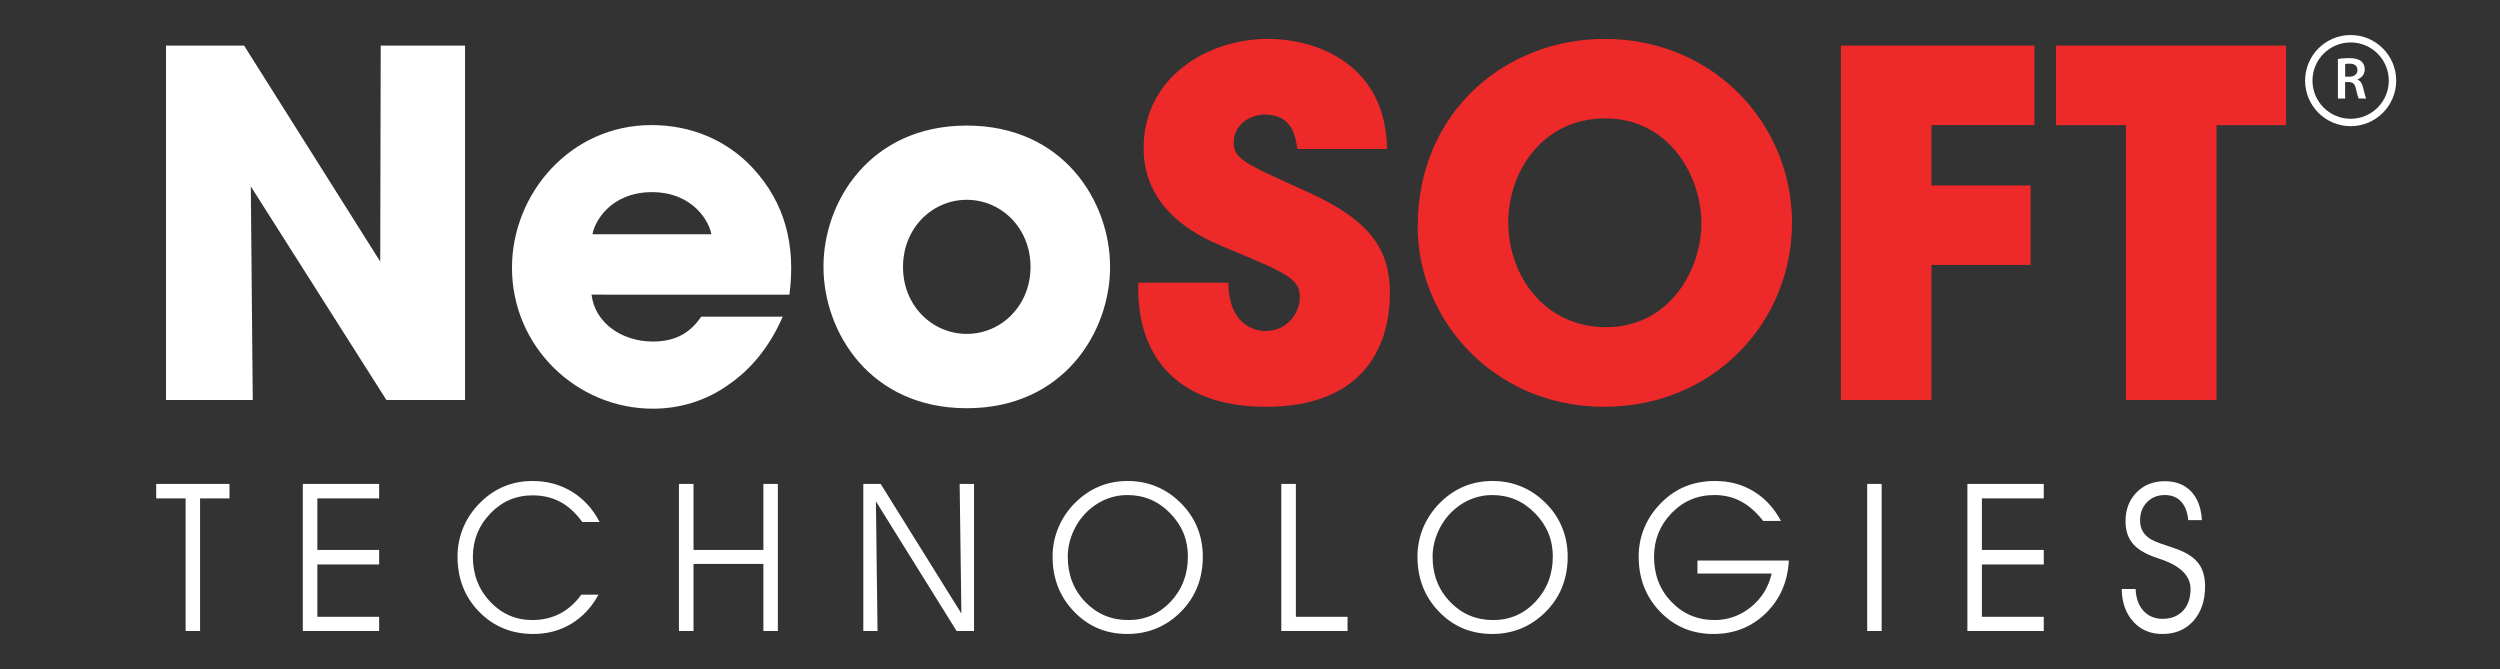 <?xml version="1.0" encoding="utf-8"?>
<!-- Generator: Adobe Illustrator 23.0.4, SVG Export Plug-In . SVG Version: 6.00 Build 0)  -->
<svg version="1.1" id="Layer_1" xmlns="http://www.w3.org/2000/svg" xmlns:xlink="http://www.w3.org/1999/xlink" x="0px" y="0px"
	 viewBox="0 0 284 76" enable-background="new 0 0 284 76" xml:space="preserve">
<rect x="0" y="0" width="284" height="76" fill="#333333" stroke="none"/>
<path fill-rule="evenodd" clip-rule="evenodd" fill="#FFFFFF" d="M27.729,5.18h-8.871v40.26h9.855l-0.221-24.266L43.896,45.44h8.931
	V5.18h-9.578l-0.055,24.536L27.729,5.18z M89.681,33.471c0.71-5.549-0.433-10.393-4.248-14.475
	c-2.827-2.989-6.801-4.787-11.43-4.787c-9.201,0-15.842,7.781-15.842,16.213c0,8.976,7.351,16.005,16.005,16.005
	c3.101,0,6.093-0.925,8.6-2.731c2.558-1.738,4.685-4.352,6.153-7.725h-9.253c-1.091,1.578-2.616,2.828-5.499,2.828
	c-3.541,0-6.584-2.122-6.969-5.329L89.681,33.471L89.681,33.471z M67.305,26.616c0.221-1.413,2.07-4.788,6.754-4.788
	c4.681,0,6.53,3.375,6.75,4.788H67.305z M93.548,30.315c0,7.399,5.282,16.059,16.278,16.059c10.999,0,16.279-8.66,16.279-16.059
	c0-7.4-5.281-16.049-16.279-16.049c-10.996,0-16.278,8.649-16.278,15.995V30.315z M102.584,30.315c0-4.408,3.321-7.617,7.242-7.617
	c3.92,0,7.241,3.209,7.241,7.617c0,4.406-3.32,7.616-7.241,7.616s-7.242-3.21-7.242-7.564V30.315z"/>
<path fill-rule="evenodd" clip-rule="evenodd" fill="#EE2929" d="M129.315,32.111c-0.273,7.887,3.974,14.1,14.535,14.1
	c10.673,0,14.044-6.485,14.044-12.902c0-4.679-1.904-8.164-9.415-11.536c-7.243-3.263-8.331-3.753-8.331-5.604
	c0-1.903,1.741-3.156,3.538-3.156c3.16,0,3.485,2.555,3.702,3.917h10.183c-0.161-9.682-8.004-12.511-13.555-12.511
	c-6.755,0-14.102,4.296-14.102,12.404c0,7.561,7.023,10.389,9.855,11.534c6.205,2.611,7.897,3.263,7.897,5.385
	c0,1.848-1.472,3.861-3.919,3.861c-1.312,0-4.196-0.816-4.196-5.493h-10.236V32.111z M161.05,25.801
	c0,10.336,8.496,20.41,21.182,20.41c12.521,0,21.34-9.694,21.34-20.903c0-11.206-8.876-20.888-21.288-20.888
	c-11.105,0-21.233,8.159-21.233,21.324L161.05,25.801L161.05,25.801z M171.342,25.204c0-5.659,3.867-11.755,10.997-11.755
	c7.403,0,10.942,6.694,10.942,11.916c0,5.165-3.539,11.804-10.833,11.804c-6.914,0-11.106-5.766-11.106-11.913V25.204z
	 M209.122,45.44h10.289V30.097h11.269v-9.031h-11.269v-6.855h11.707v-9.03h-21.996V45.44z M241.513,45.44h10.288V14.212h7.895V5.181
	h-26.132v9.031h7.949L241.513,45.44L241.513,45.44z"/>
<path fill-rule="evenodd" clip-rule="evenodd" fill="#FFFFFF" d="M22.727,71.683h-1.64V56.616h-3.344v-1.642h8.326v1.642h-3.341
	v15.067H22.727z M36.051,62.47h7.019v1.651h-7.019v5.946h7.019v1.617h-8.671V54.975h8.671v1.642h-7.019V62.47z M66.147,59.301
	c-0.745-1.038-1.588-1.805-2.514-2.295c-0.923-0.492-1.981-0.733-3.164-0.733c-1.86,0-3.454,0.689-4.773,2.062
	c-1.319,1.379-1.978,3.019-1.978,4.918c0,2.018,0.66,3.718,1.97,5.108c1.312,1.381,2.908,2.076,4.781,2.076
	c1.15,0,2.201-0.245,3.133-0.725c0.934-0.484,1.744-1.204,2.434-2.158h1.949c-0.766,1.42-1.789,2.522-3.076,3.302
	c-1.284,0.776-2.727,1.163-4.328,1.163c-2.454,0-4.504-0.841-6.144-2.516c-1.64-1.67-2.462-3.767-2.462-6.273
	c0-1.172,0.224-2.28,0.666-3.331c0.441-1.05,1.094-1.992,1.949-2.837c0.798-0.793,1.693-1.396,2.678-1.803
	c0.995-0.414,2.071-0.619,3.224-0.619c1.661,0,3.153,0.405,4.484,1.215c1.32,0.811,2.371,1.96,3.145,3.445h-1.974V59.301z
	 M78.784,71.683h-1.657V54.975h1.657v7.495h7.936v-7.495h1.645v16.708H86.72v-7.62h-7.936V71.683z M109.213,69.69l-0.196-14.715
	h1.633v16.708h-1.979L99.503,56.95l0.184,14.733h-1.615V54.975h1.973L109.213,69.69z M121.298,63.253
	c0,2.033,0.658,3.743,1.981,5.119c1.323,1.375,2.956,2.066,4.9,2.066c1.898,0,3.499-0.7,4.81-2.09
	c1.307-1.392,1.957-3.108,1.957-5.144c0-1.899-0.669-3.529-2.018-4.906c-1.342-1.377-2.963-2.061-4.864-2.061
	c-0.77,0-1.515,0.133-2.23,0.398c-0.714,0.265-1.372,0.654-1.981,1.166c-0.795,0.67-1.424,1.492-1.878,2.466
	C121.523,61.239,121.298,62.233,121.298,63.253 M119.573,63.23c0-1.165,0.224-2.275,0.674-3.331
	c0.449-1.059,1.091-2.002,1.941-2.837c0.822-0.802,1.725-1.405,2.708-1.812c0.982-0.404,2.05-0.61,3.196-0.61
	c1.167,0,2.25,0.206,3.249,0.619c0.998,0.406,1.913,1.018,2.738,1.828c0.851,0.833,1.489,1.764,1.918,2.8
	c0.425,1.036,0.642,2.144,0.642,3.343c0,1.18-0.184,2.269-0.554,3.263c-0.364,0.991-0.918,1.892-1.648,2.702
	c-0.851,0.934-1.809,1.634-2.88,2.112c-1.074,0.472-2.233,0.712-3.489,0.712c-2.402,0-4.42-0.841-6.044-2.531
	C120.386,67.798,119.573,65.713,119.573,63.23 M153.082,71.683h-7.525V54.975h1.653v15.091h5.872V71.683z M162.743,63.253
	c0,2.033,0.664,3.743,1.987,5.119c1.323,1.375,2.956,2.066,4.9,2.066c1.892,0,3.497-0.7,4.805-2.09
	c1.306-1.392,1.965-3.108,1.965-5.144c0-1.899-0.674-3.529-2.026-4.906c-1.343-1.377-2.963-2.061-4.86-2.061
	c-0.774,0-1.519,0.133-2.23,0.398c-0.717,0.265-1.376,0.654-1.981,1.166c-0.798,0.67-1.423,1.492-1.876,2.466
	C162.968,61.239,162.743,62.233,162.743,63.253 M161.024,63.23c0-1.165,0.224-2.275,0.669-3.331c0.454-1.059,1.1-2.002,1.946-2.837
	c0.823-0.802,1.72-1.405,2.702-1.812c0.983-0.404,2.05-0.61,3.198-0.61c1.17,0,2.254,0.206,3.252,0.619
	c0.998,0.406,1.913,1.018,2.739,1.828c0.851,0.833,1.482,1.764,1.912,2.8c0.426,1.036,0.647,2.144,0.647,3.343
	c0,1.18-0.189,2.269-0.554,3.263c-0.361,0.991-0.918,1.892-1.649,2.702c-0.854,0.934-1.812,1.634-2.883,2.112
	c-1.07,0.472-2.23,0.712-3.485,0.712c-2.402,0-4.419-0.841-6.049-2.531C161.841,67.798,161.024,65.713,161.024,63.23
	 M192.831,63.674h10.383c-0.136,2.433-1.011,4.431-2.626,5.997c-1.612,1.567-3.594,2.348-5.94,2.348
	c-2.41,0-4.431-0.841-6.056-2.527c-1.625-1.682-2.439-3.772-2.439-6.262c0-1.172,0.225-2.28,0.666-3.331
	c0.45-1.05,1.096-1.992,1.954-2.837c0.825-0.818,1.736-1.426,2.738-1.825c1.007-0.397,2.118-0.597,3.337-0.597
	c1.624,0,3.08,0.394,4.371,1.178c1.287,0.787,2.323,1.908,3.1,3.36H200.3c-0.786-1-1.629-1.745-2.532-2.225
	c-0.894-0.477-1.901-0.717-3.011-0.717c-1.922,0-3.542,0.685-4.873,2.061c-1.324,1.376-1.986,3.023-1.986,4.955
	c0,2.047,0.662,3.76,1.986,5.128c1.324,1.371,2.959,2.057,4.9,2.057c1.528,0,2.9-0.492,4.115-1.469
	c1.211-0.981,1.998-2.25,2.366-3.812h-8.434V63.674z M213.755,71.683h-1.641V54.975h1.641V71.683z M225.145,62.47h7.027v1.651
	h-7.027v5.946h7.027v1.617h-8.675V54.975h8.675v1.642h-7.027V62.47z M241.027,66.911h1.581c0.032,1.031,0.328,1.857,0.877,2.466
	c0.562,0.615,1.287,0.922,2.186,0.922c0.971,0,1.745-0.307,2.318-0.916c0.565-0.605,0.855-1.432,0.855-2.472
	c0-1.514-1.175-2.663-3.514-3.431c-0.19-0.063-0.321-0.107-0.415-0.139c-1.222-0.423-2.105-0.954-2.642-1.6
	c-0.537-0.648-0.814-1.49-0.814-2.531c0-1.331,0.421-2.421,1.252-3.269c0.827-0.851,1.901-1.274,3.212-1.274
	c1.259,0,2.25,0.387,2.987,1.159c0.735,0.773,1.143,1.859,1.228,3.262h-1.552c-0.084-0.917-0.356-1.616-0.814-2.11
	c-0.458-0.495-1.075-0.74-1.849-0.74c-0.822,0-1.5,0.271-2.021,0.811c-0.525,0.534-0.79,1.225-0.79,2.061
	c0,0.434,0.08,0.808,0.24,1.127c0.157,0.32,0.405,0.608,0.75,0.872c0.352,0.258,1.022,0.546,2.022,0.867
	c0.569,0.186,1.006,0.334,1.307,0.452c1.082,0.418,1.869,0.954,2.346,1.61c0.477,0.653,0.718,1.508,0.718,2.577
	c0,1.624-0.446,2.927-1.323,3.919c-0.887,0.992-2.058,1.487-3.518,1.487c-1.368,0-2.471-0.472-3.317-1.407
	C241.485,69.676,241.051,68.444,241.027,66.911"/>
<path fill-rule="evenodd" clip-rule="evenodd" fill="#FFFFFF" d="M267.033,3.981c-2.859,0-5.174,2.318-5.174,5.177
	c0,2.858,2.314,5.176,5.174,5.176c2.859,0,5.174-2.317,5.174-5.176S269.892,3.981,267.033,3.981 M267.033,13.494
	c-2.395,0-4.336-1.941-4.336-4.336s1.94-4.337,4.336-4.337c2.393,0,4.335,1.942,4.335,4.337
	C271.368,11.553,269.426,13.494,267.033,13.494"/>
<path fill="#FFFFFF" d="M265.585,6.702c0.316-0.061,0.773-0.101,1.255-0.101c0.653,0,1.09,0.109,1.404,0.364
	c0.249,0.21,0.392,0.529,0.392,0.92c0,0.59-0.401,0.988-0.83,1.136v0.02c0.329,0.125,0.526,0.443,0.631,0.88
	c0.152,0.568,0.276,1.096,0.359,1.273h-0.848c-0.069-0.135-0.185-0.509-0.306-1.076c-0.136-0.594-0.345-0.786-0.819-0.798h-0.417
	v1.874h-0.821L265.585,6.702L265.585,6.702z M266.407,8.711h0.489c0.566,0,0.911-0.298,0.911-0.751c0-0.493-0.345-0.729-0.886-0.729
	c-0.265,0-0.434,0.02-0.513,0.04v1.44H266.407z"/>
</svg>
